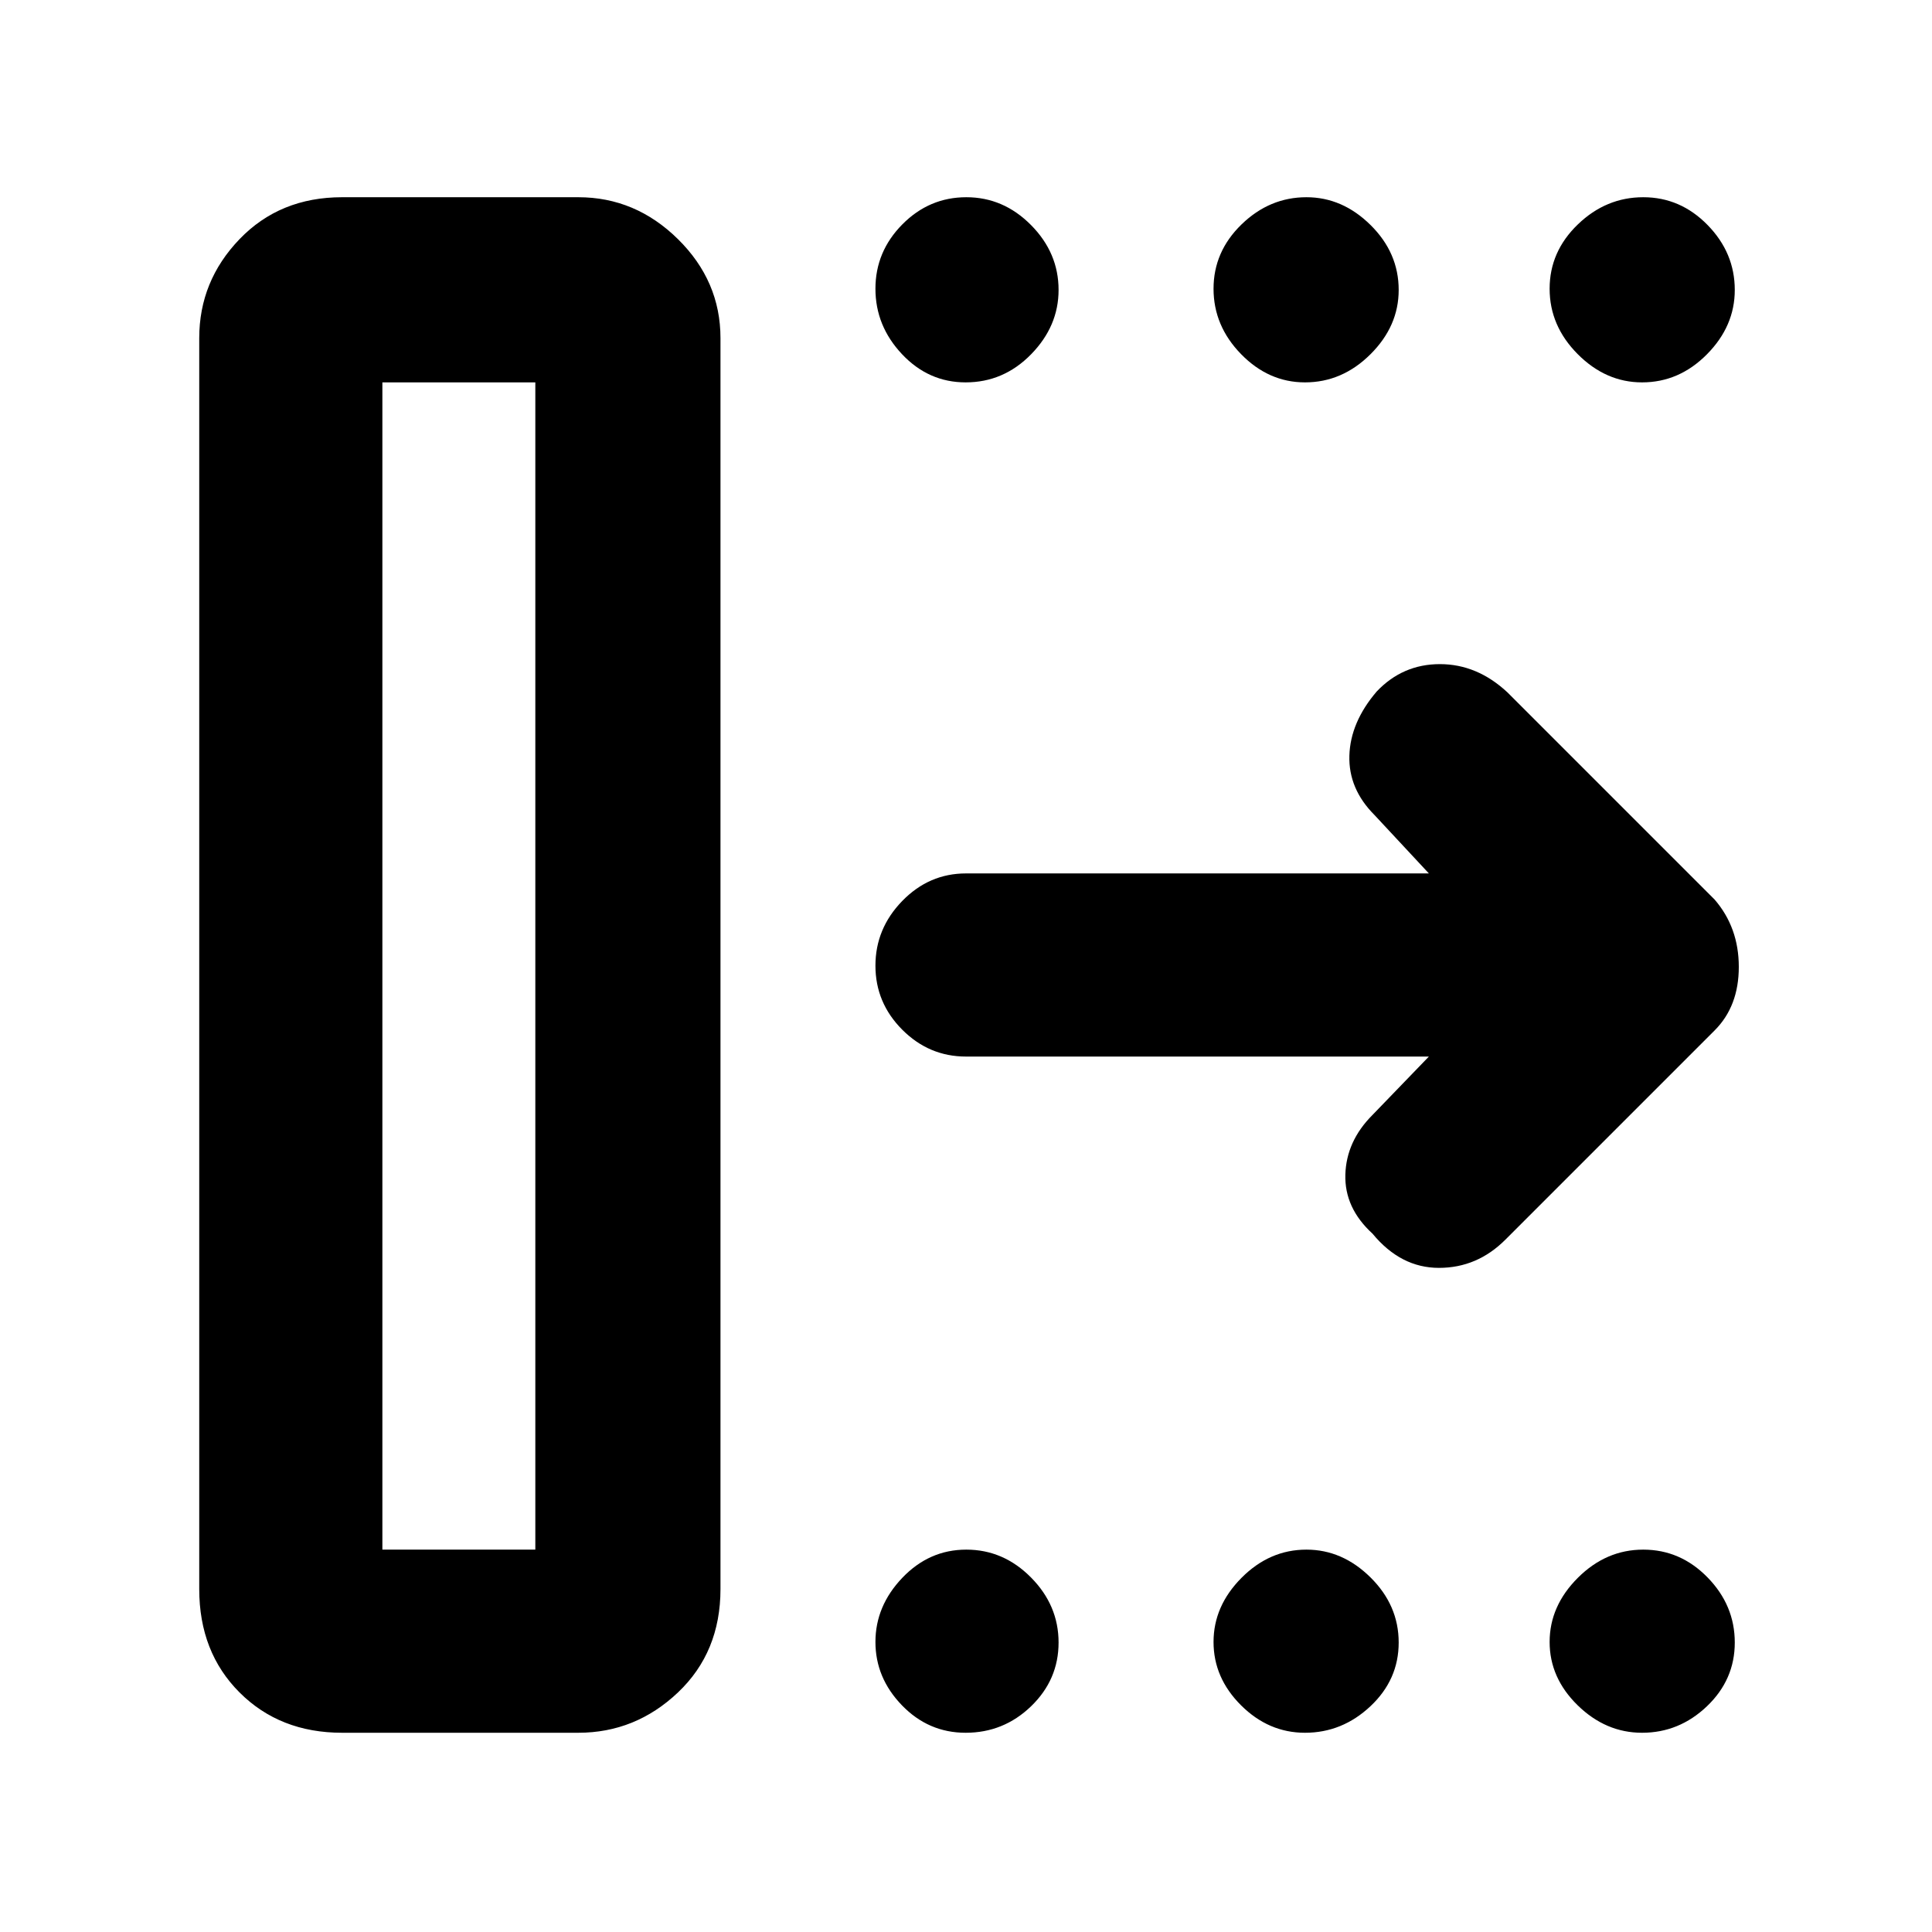 <svg xmlns="http://www.w3.org/2000/svg" height="48" viewBox="0 -960 960 960" width="48"><path d="M190-190h76v-580h-76v580Zm-91 19.61V-792q0-28.34 20.03-49.17Q139.06-862 170-862h117.34q28.41 0 49.54 20.83Q358-820.34 358-792v621.61q0 31.33-21.12 51.36Q315.75-99 287.34-99H170q-30.94 0-50.97-20.03Q99-139.06 99-170.39ZM710-435H480q-18.37 0-31.69-13.36Q435-461.72 435-480.16t13.31-32.14Q461.63-526 480-526h230l-27-29q-13-13-12.5-29.56t13.59-31.86Q697-630 715.48-630T749-616l103 103q12 13.91 12 33.45Q864-460 852-448L748-344q-14 14-33 14t-33-17q-14-12.78-13.5-29.39T682-406l28-29ZM479.82-770q-18.44 0-31.63-14.03Q435-798.05 435-816.53q0-18.47 13.36-31.97t31.8-13.5q18.44 0 32.14 13.82 13.7 13.81 13.7 32.25 0 18.01-13.65 31.97Q498.7-770 479.82-770Zm168.62 0q-18.06 0-31.75-14.03Q603-798.05 603-816.53q0-18.47 13.92-31.97t32.24-13.5q17.89 0 31.87 13.82Q695-834.37 695-815.93q0 18.01-14.04 31.97Q666.93-770 648.44-770Zm167.49 0q-18.01 0-31.97-14.03Q770-798.05 770-816.53q0-18.47 14.03-31.97 14.02-13.5 32.5-13.5 18.47 0 31.97 13.82 13.5 13.81 13.5 32.25 0 18.01-13.82 31.97Q834.37-770 815.93-770ZM479.82-99q-18.44 0-31.63-13.62Q435-126.25 435-144.12 435-162 448.36-176t31.8-14q18.44 0 32.14 13.84t13.7 32.32q0 18.47-13.65 31.66Q498.7-99 479.82-99Zm168.62 0q-18.06 0-31.75-13.62Q603-126.25 603-144.12 603-162 616.92-176t32.24-14q17.89 0 31.87 13.84Q695-162.32 695-143.84q0 18.47-14.04 31.66Q666.93-99 648.44-99Zm167.49 0q-18.01 0-31.97-13.62Q770-126.25 770-144.12 770-162 784.03-176q14.02-14 32.5-14 18.47 0 31.97 13.84t13.5 32.32q0 18.47-13.82 31.66Q834.37-99 815.93-99ZM190-190h76-76Z"/></svg>